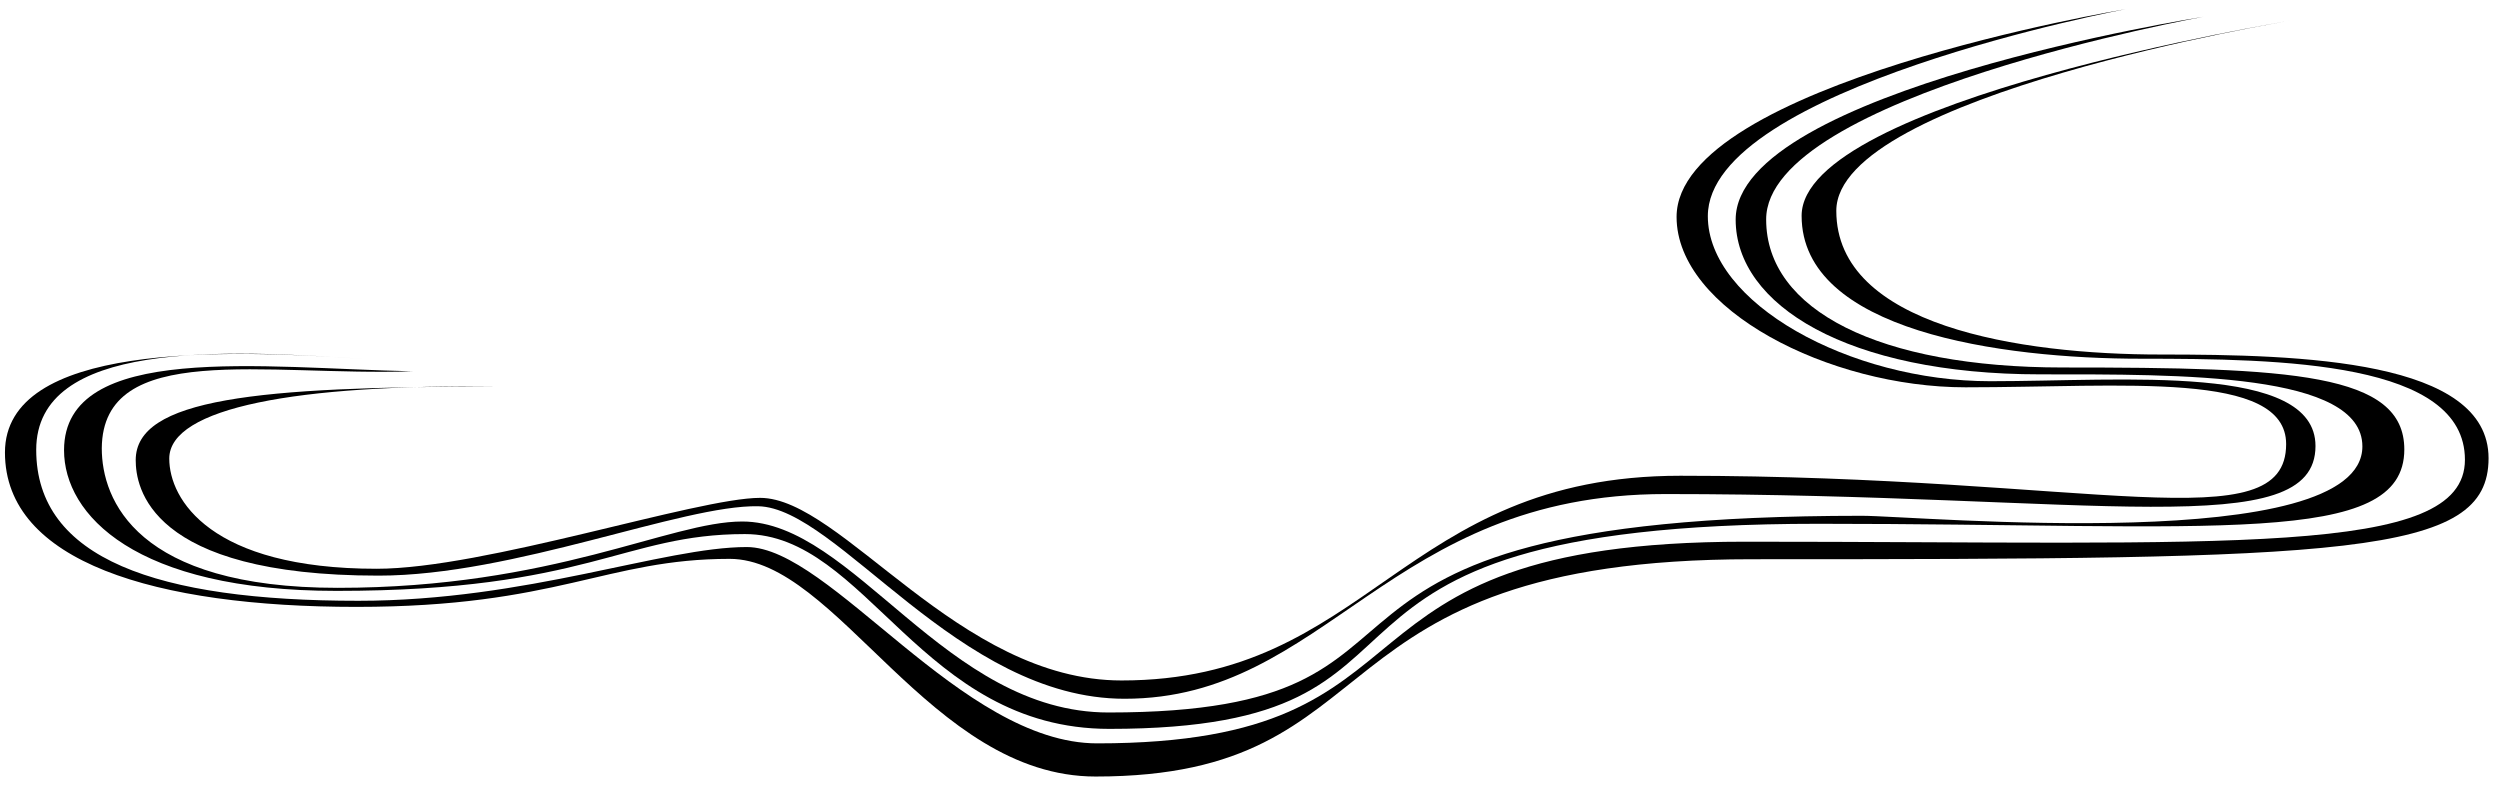 <?xml version="1.0" encoding="utf-8"?>
<svg version="1.1" xmlns="http://www.w3.org/2000/svg" xmlns:xlink="http://www.w3.org/1999/xlink" x="0px" y="0px"
	 viewBox="0 0 655.8 206.3" style="0 0 655.8 206.3;" xml:space="preserve">
<path d="M96.2,94.2c-38.3-2.7-94.9-4.2-94.9,24.5s39.4,40.5,92.2,40.5s65.5-12.6,97.9-12.6c28.1,0,52.6,57.1,96,57.1
	c80,0,54.4-57,172.1-57c156.1,0,193.3-0.7,193.3-26.5s-49-27.2-86-27.2s-85.1-7.5-85.1-37.7S600.9,5.4,600.9,5.4
	s-128.3,21-128.3,51.2s52.1,37.5,89.1,37.5s84.9,0.8,84.9,26.5s-62,21.5-188.9,21.5c-115.3,0-75.4,52.9-169.9,52.9
	c-35.6,0-70-51.5-91.9-51.5S138.2,157.6,94,157.6c-52.8,0-84.5-11-84.5-39.6S57.9,91.6,96.2,94.2L96.2,94.2z"/>
<path d="M108.2,97.4c-39.1-0.8-91.4-7.9-91.4,20.7c0,16.9,18.6,36.9,71.5,36.9c65.9,0,75.2-14.9,107.1-14.9
	s46.3,51.1,95.6,51.1c98.6,0,35.1-53.8,186-53.8c103.6,0,153.7,6.3,153.7-19.5c0-20.1-29.7-21.5-89.6-21.5
	c-48.1,0-77.8-15-77.8-38.8C463.2,25.2,578,4.4,578,4.4S455.3,23.7,455.3,57.6c0,22.4,29.3,40.6,79.9,40.6c37,0,84.5-0.4,84.5,18.9
	c0,28.9-116.7,18.2-131.3,18.2c-166,0-97.3,51.6-197.6,51.6c-42.8,0-66.9-50.1-96.1-50.1c-19.1,0-49.4,17.4-106.1,17.4
	c-52.8,0-61.9-23.1-61.9-36.6C26.9,89.2,69.7,98.7,108.2,97.4L108.2,97.4z"/>
<path d="M130.4,101.4c-63.2,0-94.8,3.2-94.8,19.3c0,6.9,3.3,30.3,63.7,30.3c35.5,0,79.7-18.6,99.6-18.2
	c20.9,0.4,52.4,50.5,96.1,50.5c53,0,69.2-53.7,141.9-53.7c111.9,0,170.5,13.1,170.5-12.6c0-21.8-50.3-17-85.3-17
	c-37,0-74.1-20.6-74.1-43.3c0-33.6,109.6-54.3,109.6-54.3S439.8,22,439.8,56.9c0,24.3,40,44.7,75.8,44.7c41.3,0,84.1-4.5,84.1,14.9
	c0,25.8-50.9,8.3-158.9,8.3c-73.3,0-81.6,53.7-146.6,53.7c-42.8,0-73.4-47.9-94.8-47.9c-16.5,0-72.3,18.6-100.6,18.6
	c-43.6,0-54.4-18.2-54.4-28.9C44.4,106.9,78,100.8,130.4,101.4L130.4,101.4z"/>
</svg>
